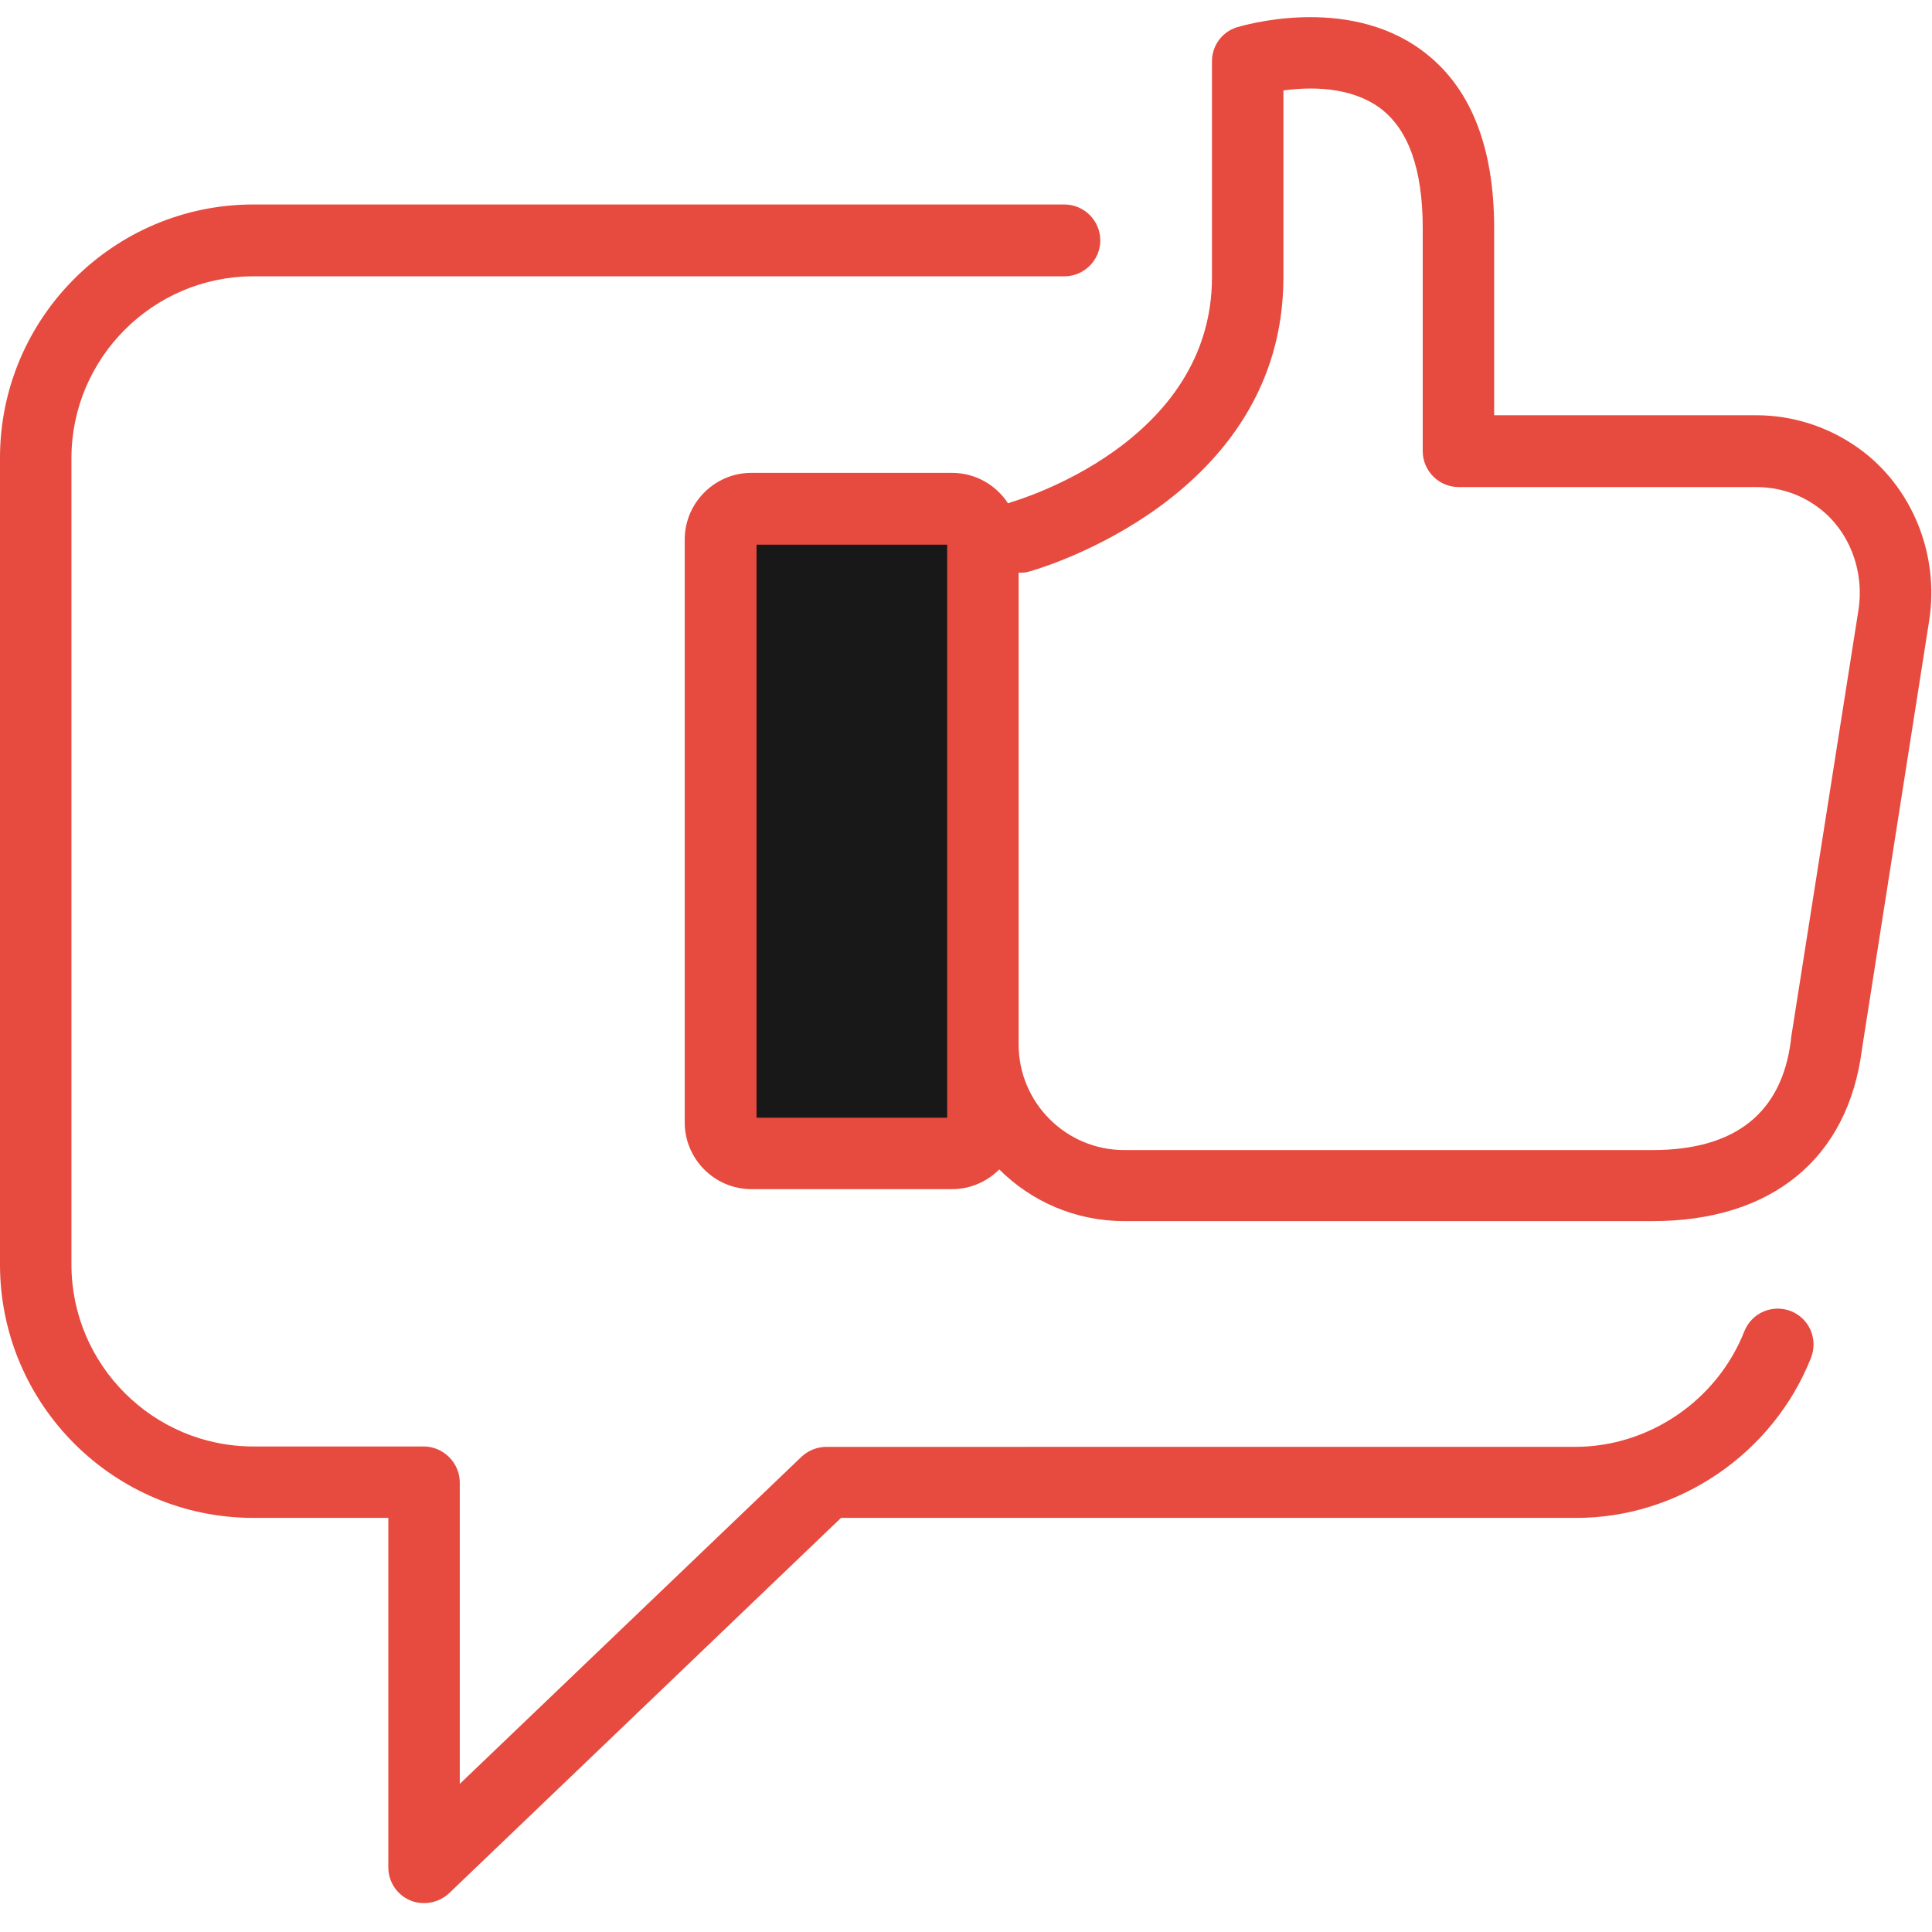 <svg id="Layer_1" data-name="Layer 1" xmlns="http://www.w3.org/2000/svg" viewBox="0 0 2000 2000">
    <defs>
        <style>
            .cls-1 {
                fill: #e74a3e;
            }
            
            .cls-2 {
                fill: #181818;
            }
        </style>
    </defs>	
    <title>Business-Collection</title>
	<path class="cls-2" id="XMLID_284_" d="M1001.753,1194.238H761.937c-8.58,0-15.933-7.354-15.933-15.932V542.608
		c0-8.578,7.353-15.931,15.933-15.931h239.816c8.578,0,15.934,7.353,15.934,15.931v635.698
		C1017.687,1186.885,1010.331,1194.238,1001.753,1194.238z"/>
	<path class="cls-1" d="M1874.814,1405.456c7.354-19.202-1.636-40.445-20.838-48.208c-19.202-7.353-40.443,1.635-48.207,20.835
		c-28.191,71.495-98.458,119.704-175.268,119.704H855.493c-9.396,0-18.793,3.678-25.738,10.215l-353.8,338.684v-312.129
		c0-9.805-4.085-19.202-11.032-26.146c-6.944-6.945-16.342-11.031-26.146-11.031h-176.49c-103.772,0-188.339-84.57-188.339-188.338
		V474.382c0-103.77,84.567-188.339,188.339-188.339h839.56c20.428,0,37.176-16.749,37.176-37.176s-16.748-37.18-37.176-37.18h-839.56
		C117.66,211.687,0,329.349,0,473.974v835.067c0,144.623,117.66,262.285,262.287,262.285h139.721v361.971
		c0,14.707,8.989,28.191,22.47,33.908c4.494,2.043,9.805,2.861,14.708,2.861c9.396,0,18.793-3.679,25.737-10.214l405.687-388.526
		h760.303C1737.541,1571.734,1835.592,1504.732,1874.814,1405.456z"/>
	<path class="cls-1" d="M1996.968,643.113c11.031-69.046-17.567-139.316-72.721-178.944c-31.459-22.47-68.228-34.317-106.629-34.317H1546.75
		V236.199c0-85.794-25.326-147.892-75.17-184.252c-78.849-58.014-186.706-24.922-191.198-23.695
		c-15.528,4.901-25.741,19.2-25.741,35.133v223.475c0,171.996-200.595,230.828-208.766,233.277c-0.817,0.411-1.634,0.818-2.451,0.818
		c-12.257-18.792-33.5-31.458-58.012-31.458H777.869c-37.994,0-69.043,31.052-69.043,69.045v603.422
		c0,37.994,31.05,69.042,69.043,69.042h207.542c19.201,0,36.36-7.761,49.025-20.427c33.091,33.094,78.849,53.521,129.508,53.521
		h546.635c123.788,0,202.637-64.961,216.936-178.129L1996.968,643.113z M980.508,1157.062H783.182V563.854h197.327V1157.062z
		 M1923.84,631.672l-69.863,443.68c0,0.407,0,0.817,0,1.226c-9.396,75.58-57.604,113.984-143.397,113.984h-546.635
		c-60.464,0-109.489-49.025-109.489-109.49V592.86c3.677,0,7.354,0,11.029-1.227c10.623-2.859,263.105-75.988,263.105-304.773V93.62
		c26.962-3.679,68.635-4.497,99.682,17.974c29.827,22.063,44.533,63.735,44.533,124.606v230.828c0,20.427,16.749,37.18,37.176,37.18
		h308.045c22.877,0,44.94,6.944,63.324,20.427C1913.627,547.92,1930.375,590.002,1923.84,631.672z"/>
</svg>
